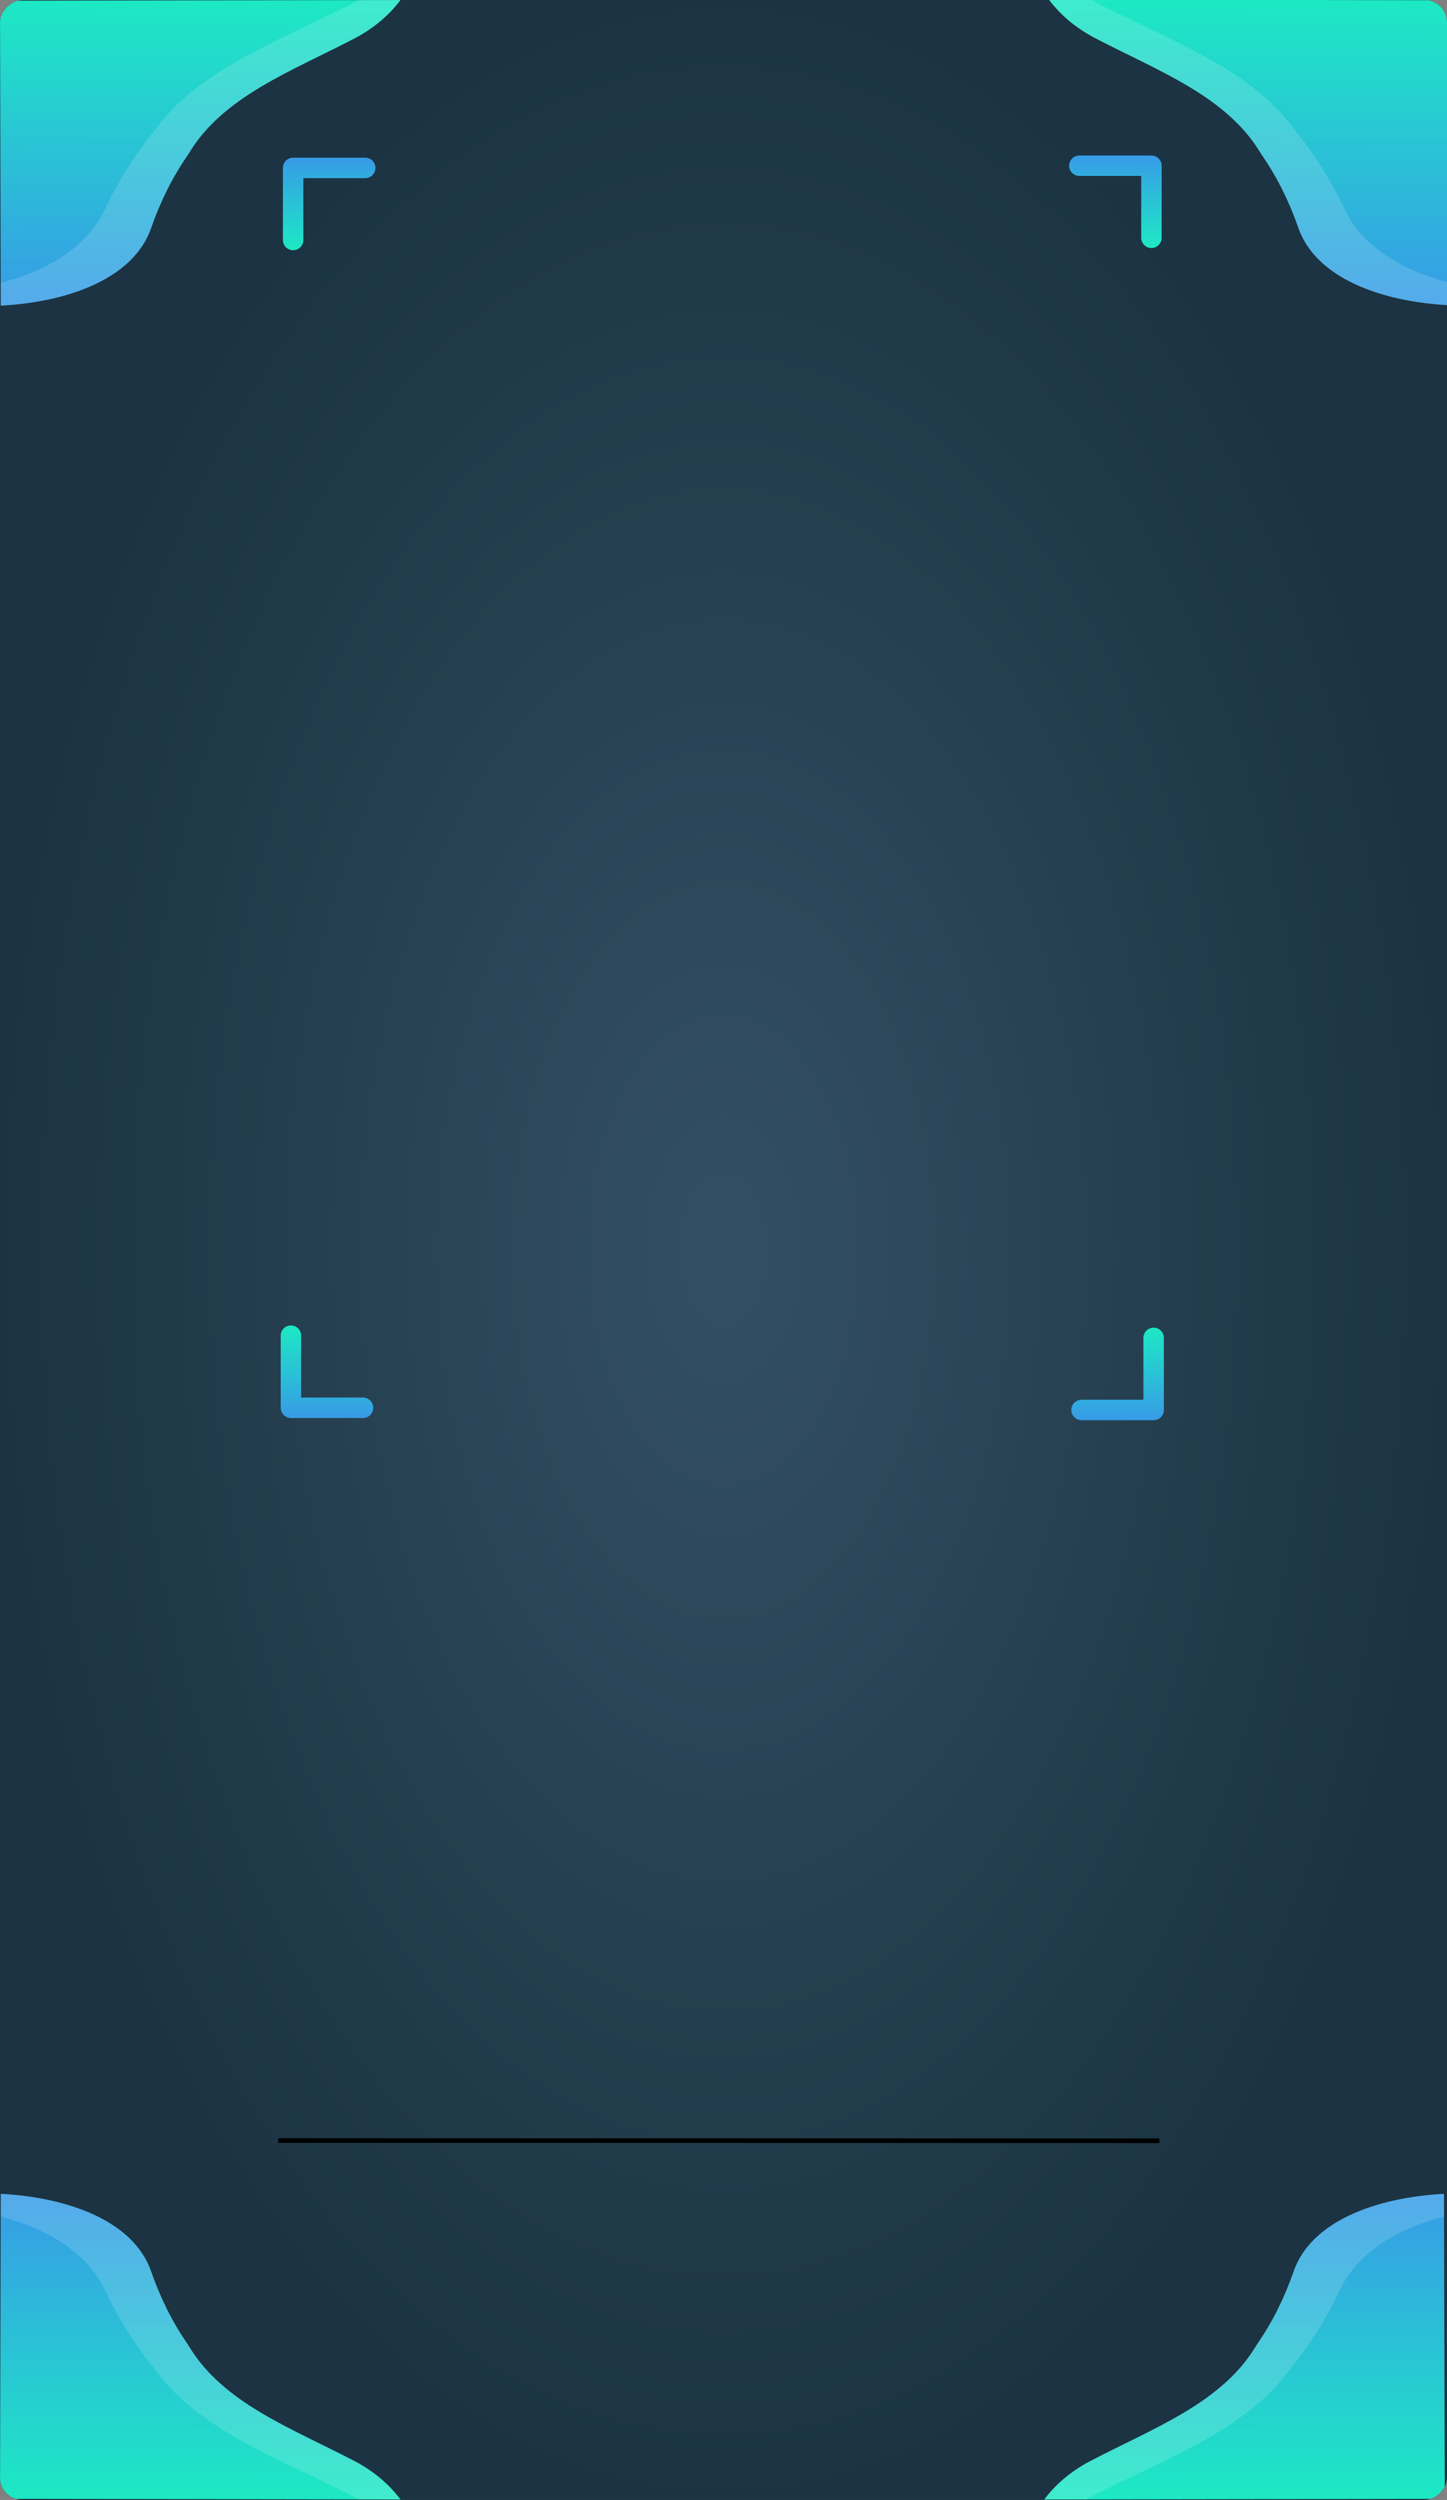 <svg width="312" height="539" viewBox="0 0 312 539" fill="none" xmlns="http://www.w3.org/2000/svg">
<rect x="0" y="0" width="312" height="539" fill="#808080" stroke="none"/>
<g clip-path="url(#clip0)">
<rect x="312" width="539" height="312" rx="4.844" transform="rotate(90 312 0)" fill="url(#paint0_radial)"/>
<path d="M312.513 0.054L312.345 65.807C297.646 65.02 283.608 59.888 279.894 48.979C278.946 46.241 277.812 43.546 276.499 40.905C275.19 38.276 273.673 35.717 271.954 33.241C264.593 20.697 249.714 15.326 235.802 8.049C231.873 5.936 228.583 3.158 226.166 -0.086L312.513 0.054Z" fill="url(#paint1_linear)"/>
<path d="M-0.001 0.149L0.167 65.902C14.865 65.114 28.904 59.982 32.618 49.074C33.566 46.336 34.699 43.64 36.013 40.999C37.321 38.371 38.839 35.811 40.557 33.336C47.919 20.791 62.797 15.421 76.71 8.143C80.638 6.031 83.929 3.253 86.345 0.009L-0.001 0.149Z" fill="url(#paint2_linear)"/>
<path opacity="0.15" d="M237.419 1.124C253.444 9.169 270.05 15.241 279.269 28.151C281.398 30.75 283.333 33.444 285.066 36.222C286.822 39.024 288.415 41.929 289.805 44.886C293.685 53.198 302.391 58.349 312.343 60.873L312.33 65.807C297.632 65.02 283.593 59.888 279.879 48.979C278.931 46.241 277.798 43.546 276.484 40.905C275.176 38.276 273.658 35.716 271.94 33.241C264.579 20.697 249.7 15.326 235.787 8.048C231.864 5.935 228.578 3.157 226.166 -0.086L235.251 -0.071C235.946 0.335 236.666 0.737 237.419 1.124Z" fill="white"/>
<path opacity="0.15" d="M75.093 1.219C59.068 9.264 42.462 15.335 33.242 28.246C31.114 30.844 29.178 33.539 27.445 36.316C25.689 39.118 24.097 42.023 22.707 44.981C18.827 53.293 10.121 58.443 0.169 60.968L0.181 65.902C14.88 65.114 28.918 59.982 32.633 49.074C33.58 46.336 34.714 43.64 36.028 40.999C37.336 38.371 38.853 35.811 40.572 33.336C47.933 20.791 62.812 15.421 76.725 8.143C80.648 6.029 83.933 3.252 86.345 0.009L77.261 0.024C76.566 0.43 75.846 0.832 75.093 1.219Z" fill="white"/>
<path d="M311.517 538.753L311.349 473C296.65 473.787 282.612 478.92 278.897 489.828C277.95 492.566 276.816 495.261 275.502 497.902C274.194 500.531 272.676 503.091 270.958 505.566C263.597 518.111 248.718 523.481 234.805 530.759C230.877 532.871 227.587 535.649 225.17 538.893L311.517 538.753Z" fill="url(#paint3_linear)"/>
<path d="M0.001 538.753L0.169 473C14.867 473.787 28.906 478.92 32.62 489.828C33.568 492.566 34.701 495.261 36.015 497.902C37.323 500.531 38.841 503.091 40.559 505.566C47.92 518.111 62.799 523.481 76.712 530.759C80.64 532.871 83.931 535.649 86.347 538.893L0.001 538.753Z" fill="url(#paint4_linear)"/>
<path opacity="0.15" d="M236.423 537.683C252.448 529.638 269.054 523.566 278.273 510.656C280.401 508.057 282.337 505.363 284.07 502.585C285.826 499.783 287.419 496.879 288.809 493.921C292.688 485.609 301.395 480.459 311.347 477.934L311.334 473C296.636 473.788 282.597 478.92 278.883 489.828C277.935 492.566 276.802 495.261 275.488 497.902C274.18 500.531 272.662 503.091 270.944 505.566C263.583 518.111 248.704 523.481 234.791 530.759C230.868 532.872 227.582 535.65 225.17 538.893L234.255 538.878C234.95 538.472 235.67 538.07 236.423 537.683Z" fill="white"/>
<path opacity="0.15" d="M75.095 537.683C59.07 529.638 42.464 523.566 33.244 510.656C31.116 508.057 29.18 505.363 27.447 502.585C25.691 499.783 24.099 496.879 22.709 493.921C18.829 485.609 10.123 480.459 0.171 477.934L0.183 473C14.882 473.788 28.92 478.92 32.635 489.828C33.582 492.566 34.716 495.261 36.03 497.902C37.338 500.531 38.855 503.091 40.574 505.566C47.935 518.111 62.814 523.481 76.727 530.759C80.65 532.872 83.935 535.65 86.347 538.893L77.263 538.878C76.567 538.472 75.848 538.07 75.095 537.683Z" fill="white"/>
<g clip-path="url(#clip1)">
<path d="M63.205 53.95C61.987 53.95 61 52.963 61 51.745V36.205C61 34.987 61.987 34 63.205 34H78.745C79.963 34 80.95 34.987 80.95 36.205C80.95 37.423 79.963 38.41 78.745 38.41H65.41V51.745C65.41 52.963 64.423 53.95 63.205 53.95Z" fill="url(#paint5_linear)"/>
</g>
<g clip-path="url(#clip2)">
<path d="M248.27 53.475C249.488 53.475 250.475 52.488 250.475 51.27V35.73C250.475 34.512 249.488 33.525 248.27 33.525H232.73C231.512 33.525 230.525 34.512 230.525 35.73C230.525 36.948 231.512 37.935 232.73 37.935H246.065V51.27C246.065 52.488 247.052 53.475 248.27 53.475Z" fill="url(#paint6_linear)"/>
</g>
<g clip-path="url(#clip3)">
<path d="M62.73 285.775C61.512 285.775 60.525 286.762 60.525 287.98V303.52C60.525 304.738 61.512 305.725 62.73 305.725H78.27C79.488 305.725 80.475 304.738 80.475 303.52C80.475 302.302 79.488 301.315 78.27 301.315H64.935V287.98C64.935 286.762 63.948 285.775 62.73 285.775Z" fill="url(#paint7_linear)"/>
</g>
<g clip-path="url(#clip4)">
<path d="M248.744 286.25C249.962 286.25 250.949 287.237 250.949 288.455V303.995C250.949 305.213 249.962 306.2 248.744 306.2H233.204C231.986 306.2 230.999 305.213 230.999 303.995C230.999 302.777 231.986 301.79 233.204 301.79H246.539V288.455C246.539 287.237 247.526 286.25 248.744 286.25Z" fill="url(#paint8_linear)"/>
</g>
<line x1="60" y1="461.5" x2="250" y2="461.557" stroke="black"/>
</g>
<defs>
<radialGradient id="paint0_radial" cx="0" cy="0" r="1" gradientUnits="userSpaceOnUse" gradientTransform="translate(581.5 156) rotate(90) scale(156 269.5)">
<stop stop-color="#335063"/>
<stop offset="1" stop-color="#1B3342"/>
</radialGradient>
<linearGradient id="paint1_linear" x1="269.171" y1="65.737" x2="269.278" y2="-0.016" gradientUnits="userSpaceOnUse">
<stop stop-color="#379BE7"/>
<stop offset="1" stop-color="#1DE9C4"/>
</linearGradient>
<linearGradient id="paint2_linear" x1="43.34" y1="65.832" x2="43.234" y2="0.079" gradientUnits="userSpaceOnUse">
<stop stop-color="#379BE7"/>
<stop offset="1" stop-color="#1DE9C4"/>
</linearGradient>
<linearGradient id="paint3_linear" x1="268.175" y1="473.07" x2="268.282" y2="538.823" gradientUnits="userSpaceOnUse">
<stop stop-color="#379BE7"/>
<stop offset="1" stop-color="#1DE9C4"/>
</linearGradient>
<linearGradient id="paint4_linear" x1="43.342" y1="473.07" x2="43.236" y2="538.823" gradientUnits="userSpaceOnUse">
<stop stop-color="#379BE7"/>
<stop offset="1" stop-color="#1DE9C4"/>
</linearGradient>
<linearGradient id="paint5_linear" x1="70.975" y1="34" x2="70.975" y2="53.95" gradientUnits="userSpaceOnUse">
<stop stop-color="#379BE7"/>
<stop offset="1" stop-color="#1DE9C4"/>
</linearGradient>
<linearGradient id="paint6_linear" x1="240.5" y1="33.525" x2="240.5" y2="53.475" gradientUnits="userSpaceOnUse">
<stop stop-color="#379BE7"/>
<stop offset="1" stop-color="#1DE9C4"/>
</linearGradient>
<linearGradient id="paint7_linear" x1="70.5" y1="305.725" x2="70.5" y2="285.775" gradientUnits="userSpaceOnUse">
<stop stop-color="#379BE7"/>
<stop offset="1" stop-color="#1DE9C4"/>
</linearGradient>
<linearGradient id="paint8_linear" x1="240.974" y1="306.2" x2="240.974" y2="286.25" gradientUnits="userSpaceOnUse">
<stop stop-color="#379BE7"/>
<stop offset="1" stop-color="#1DE9C4"/>
</linearGradient>
<clipPath id="clip0">
<rect x="312" width="539" height="312" rx="4.844" transform="rotate(90 312 0)" fill="white"/>
</clipPath>
<clipPath id="clip1">
<rect width="21" height="26.25" fill="white" transform="translate(60 33)"/>
</clipPath>
<clipPath id="clip2">
<rect width="21" height="26.25" fill="white" transform="matrix(-1 0 0 1 251 33)"/>
</clipPath>
<clipPath id="clip3">
<rect width="21" height="26.25" fill="white" transform="matrix(1 0 0 -1 60 306.25)"/>
</clipPath>
<clipPath id="clip4">
<rect width="21" height="26.25" fill="white" transform="translate(251.475 306.725) rotate(-180)"/>
</clipPath>
</defs>
</svg>
